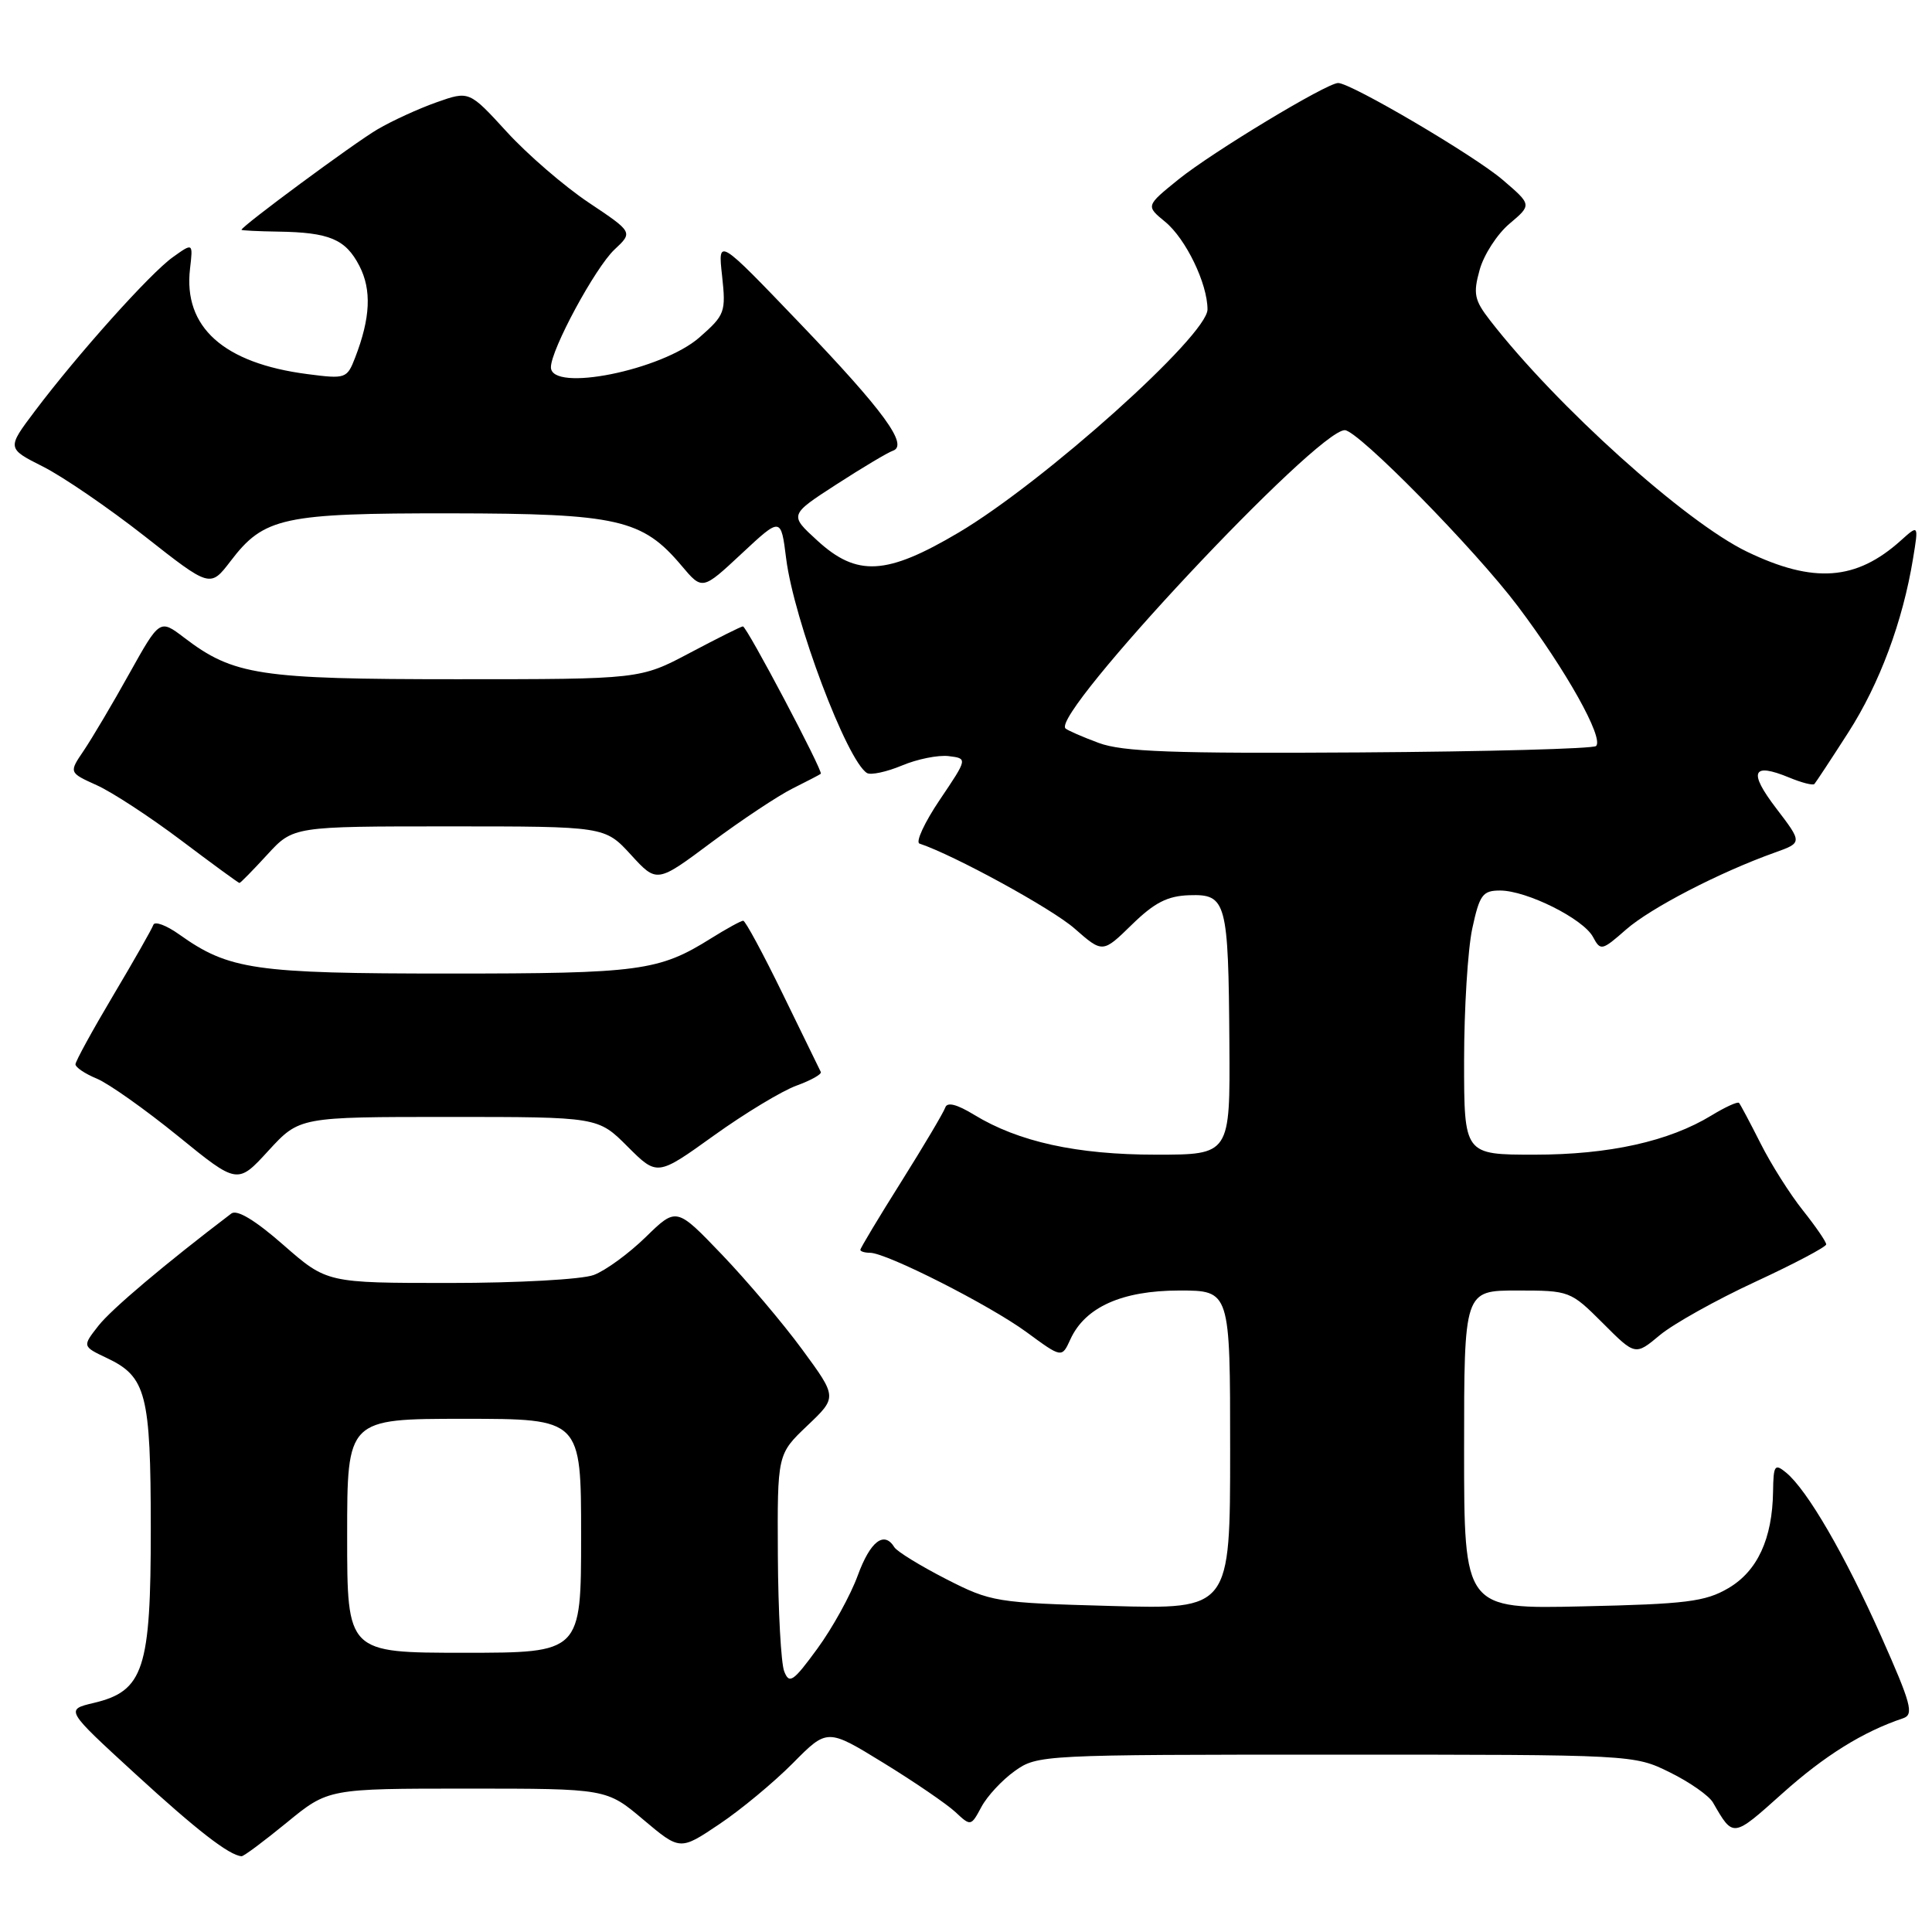 <?xml version="1.0" encoding="UTF-8" standalone="no"?>
<!DOCTYPE svg PUBLIC "-//W3C//DTD SVG 1.1//EN" "http://www.w3.org/Graphics/SVG/1.1/DTD/svg11.dtd" >
<svg xmlns="http://www.w3.org/2000/svg" xmlns:xlink="http://www.w3.org/1999/xlink" version="1.1" viewBox="0 0 256 256">
 <g >
 <path fill="currentColor"
d=" M 38.00 241.50 C 43.49 237.00 43.49 237.00 61.93 237.00 C 80.37 237.00 80.37 237.00 85.24 241.11 C 90.11 245.21 90.11 245.21 95.30 241.72 C 98.16 239.81 102.55 236.16 105.06 233.63 C 109.62 229.02 109.62 229.02 117.06 233.59 C 121.15 236.10 125.43 239.03 126.58 240.09 C 128.63 242.01 128.66 242.00 130.04 239.43 C 130.80 238.00 132.79 235.86 134.46 234.67 C 137.45 232.53 138.09 232.50 177.00 232.50 C 216.43 232.50 216.51 232.50 221.27 234.85 C 223.89 236.14 226.46 237.94 226.98 238.85 C 229.68 243.53 229.57 243.55 236.16 237.65 C 241.77 232.62 246.86 229.46 252.17 227.68 C 253.63 227.19 253.25 225.78 249.26 216.81 C 244.44 205.99 239.47 197.44 236.67 195.13 C 235.16 193.89 234.99 194.13 234.94 197.63 C 234.85 203.90 232.87 208.19 229.00 210.45 C 225.96 212.23 223.42 212.55 209.75 212.85 C 194.00 213.21 194.00 213.21 194.00 192.10 C 194.00 171.00 194.00 171.00 201.03 171.00 C 207.98 171.00 208.10 171.05 212.37 175.31 C 216.68 179.63 216.68 179.63 219.94 176.91 C 221.73 175.42 227.42 172.24 232.58 169.85 C 237.74 167.46 241.98 165.22 241.98 164.89 C 241.99 164.55 240.60 162.53 238.90 160.39 C 237.19 158.25 234.66 154.25 233.28 151.50 C 231.89 148.75 230.61 146.34 230.43 146.14 C 230.25 145.94 228.62 146.68 226.80 147.79 C 221.15 151.24 213.23 153.00 203.32 153.00 C 194.00 153.00 194.00 153.00 194.00 140.55 C 194.00 133.70 194.49 125.83 195.08 123.05 C 196.05 118.56 196.45 118.00 198.77 118.00 C 202.29 118.00 209.79 121.74 211.08 124.15 C 212.08 126.02 212.26 125.98 215.46 123.17 C 218.72 120.31 227.86 115.58 235.17 112.97 C 238.83 111.66 238.83 111.66 235.35 107.10 C 231.64 102.24 232.17 101.00 237.08 103.03 C 238.72 103.71 240.22 104.10 240.42 103.88 C 240.61 103.67 242.63 100.61 244.90 97.07 C 249.05 90.61 252.13 82.34 253.49 74.00 C 254.23 69.50 254.23 69.50 251.86 71.63 C 245.95 76.94 240.31 77.35 231.50 73.11 C 223.33 69.18 206.24 53.80 197.43 42.44 C 195.36 39.77 195.18 38.92 196.06 35.76 C 196.61 33.76 198.39 31.01 200.02 29.64 C 202.98 27.14 202.98 27.14 199.10 23.82 C 195.34 20.60 179.02 11.00 177.31 11.00 C 175.80 11.00 160.63 20.16 156.16 23.77 C 151.82 27.28 151.82 27.28 154.39 29.39 C 157.13 31.64 160.00 37.58 160.00 41.00 C 160.00 44.44 138.32 63.88 127.02 70.57 C 117.46 76.23 113.55 76.45 108.28 71.61 C 104.58 68.23 104.58 68.23 110.84 64.18 C 114.29 61.95 117.65 59.95 118.30 59.73 C 120.44 59.01 117.13 54.47 105.89 42.74 C 95.12 31.50 95.12 31.50 95.68 36.55 C 96.20 41.36 96.07 41.73 92.69 44.70 C 87.73 49.06 73.00 52.02 73.00 48.66 C 73.00 46.33 78.86 35.48 81.42 33.07 C 83.88 30.77 83.88 30.77 78.00 26.84 C 74.77 24.68 69.89 20.47 67.15 17.47 C 62.17 12.03 62.17 12.03 57.86 13.55 C 55.48 14.39 51.96 16.00 50.02 17.14 C 46.96 18.93 32.00 29.98 32.00 30.45 C 32.00 30.54 34.18 30.65 36.84 30.69 C 43.65 30.79 45.79 31.69 47.62 35.23 C 49.26 38.41 49.09 42.13 47.06 47.38 C 45.98 50.17 45.81 50.23 40.73 49.57 C 29.61 48.13 24.27 43.34 25.18 35.60 C 25.58 32.16 25.58 32.16 22.91 34.07 C 19.91 36.20 10.31 46.92 4.63 54.46 C 0.90 59.41 0.90 59.41 5.70 61.83 C 8.34 63.16 14.40 67.31 19.18 71.06 C 27.85 77.88 27.85 77.88 30.56 74.34 C 34.98 68.54 37.49 68.00 59.72 68.02 C 81.86 68.05 85.12 68.79 90.32 74.97 C 93.06 78.22 93.06 78.22 98.27 73.36 C 103.48 68.50 103.48 68.50 104.17 74.01 C 105.20 82.17 112.21 100.78 114.88 102.43 C 115.38 102.73 117.46 102.29 119.50 101.44 C 121.54 100.58 124.33 100.02 125.71 100.19 C 128.22 100.50 128.22 100.50 124.53 105.97 C 122.50 108.98 121.29 111.60 121.84 111.78 C 126.45 113.32 139.39 120.40 142.38 123.03 C 146.11 126.30 146.11 126.30 149.98 122.52 C 152.97 119.60 154.70 118.71 157.61 118.62 C 162.51 118.46 162.77 119.44 162.90 138.25 C 163.00 153.00 163.00 153.00 153.18 153.00 C 142.67 153.00 134.95 151.30 129.07 147.71 C 126.77 146.31 125.50 145.99 125.25 146.76 C 125.03 147.40 122.42 151.81 119.43 156.57 C 116.44 161.32 114.00 165.39 114.00 165.61 C 114.00 165.82 114.58 166.00 115.28 166.00 C 117.47 166.00 131.13 172.93 136.03 176.52 C 140.70 179.95 140.70 179.95 141.83 177.47 C 143.78 173.20 148.67 171.01 156.25 171.00 C 163.00 171.00 163.00 171.00 163.00 192.12 C 163.00 213.24 163.00 213.24 147.25 212.80 C 131.94 212.38 131.33 212.28 125.32 209.21 C 121.93 207.47 118.86 205.58 118.51 205.02 C 117.15 202.81 115.32 204.22 113.66 208.75 C 112.71 211.36 110.30 215.73 108.30 218.46 C 105.10 222.84 104.58 223.19 103.91 221.46 C 103.49 220.38 103.11 213.47 103.07 206.10 C 103.00 192.69 103.00 192.69 106.97 188.91 C 110.94 185.14 110.94 185.14 106.30 178.82 C 103.75 175.34 98.95 169.68 95.64 166.22 C 89.63 159.95 89.63 159.95 85.57 163.91 C 83.33 166.10 80.23 168.36 78.68 168.94 C 77.13 169.53 68.60 170.00 59.59 170.00 C 43.31 170.00 43.31 170.00 37.55 164.96 C 33.81 161.68 31.40 160.23 30.65 160.80 C 21.84 167.50 14.79 173.45 13.05 175.66 C 10.90 178.40 10.90 178.40 14.17 179.95 C 19.38 182.42 19.97 184.70 19.98 202.50 C 19.99 221.18 19.05 224.08 12.41 225.65 C 8.65 226.54 8.65 226.54 17.90 235.02 C 26.08 242.52 30.37 245.85 32.01 245.96 C 32.29 245.98 34.98 243.97 38.00 241.50 Z  M 59.46 148.00 C 79.24 148.00 79.24 148.00 83.16 151.93 C 87.09 155.85 87.09 155.85 94.57 150.48 C 98.69 147.52 103.63 144.54 105.54 143.85 C 107.46 143.15 108.91 142.34 108.76 142.04 C 108.61 141.74 106.35 137.11 103.74 131.75 C 101.13 126.39 98.76 122.00 98.48 122.00 C 98.19 122.00 96.28 123.05 94.23 124.33 C 87.30 128.67 84.82 129.00 59.48 129.00 C 33.70 129.00 30.34 128.51 23.75 123.82 C 22.04 122.60 20.49 122.03 20.32 122.55 C 20.14 123.07 17.75 127.28 15.00 131.90 C 12.25 136.53 10.00 140.63 10.00 141.03 C 10.00 141.43 11.28 142.29 12.84 142.93 C 14.40 143.58 19.23 147.00 23.58 150.53 C 31.47 156.95 31.47 156.95 35.57 152.47 C 39.68 148.00 39.68 148.00 59.46 148.00 Z  M 35.41 113.25 C 38.85 109.50 38.85 109.50 59.50 109.50 C 80.15 109.50 80.15 109.50 83.60 113.26 C 87.04 117.02 87.04 117.02 94.27 111.62 C 98.25 108.66 103.08 105.45 105.00 104.49 C 106.92 103.53 108.62 102.65 108.76 102.53 C 109.11 102.24 98.95 83.00 98.44 83.00 C 98.21 83.00 95.06 84.58 91.43 86.50 C 84.83 90.00 84.83 90.00 60.54 90.00 C 34.35 90.00 30.94 89.48 24.40 84.49 C 21.17 82.03 21.17 82.03 17.13 89.26 C 14.92 93.24 12.20 97.82 11.11 99.44 C 9.12 102.37 9.12 102.37 12.81 104.04 C 14.84 104.95 19.87 108.24 24.00 111.35 C 28.12 114.46 31.60 117.00 31.73 117.00 C 31.86 117.00 33.52 115.31 35.41 113.25 Z  M 46.00 203.50 C 46.00 188.00 46.00 188.00 61.50 188.00 C 77.00 188.00 77.00 188.00 77.00 203.50 C 77.00 219.00 77.00 219.00 61.50 219.00 C 46.00 219.00 46.00 219.00 46.00 203.50 Z  M 145.58 98.44 C 143.42 97.64 141.44 96.77 141.18 96.52 C 139.25 94.59 174.45 57.00 178.19 57.00 C 179.93 57.00 195.43 72.77 201.13 80.34 C 207.52 88.82 212.54 97.79 211.49 98.85 C 211.13 99.21 197.04 99.59 180.17 99.70 C 155.38 99.86 148.75 99.62 145.58 98.44 Z "/>
</g>
</svg>